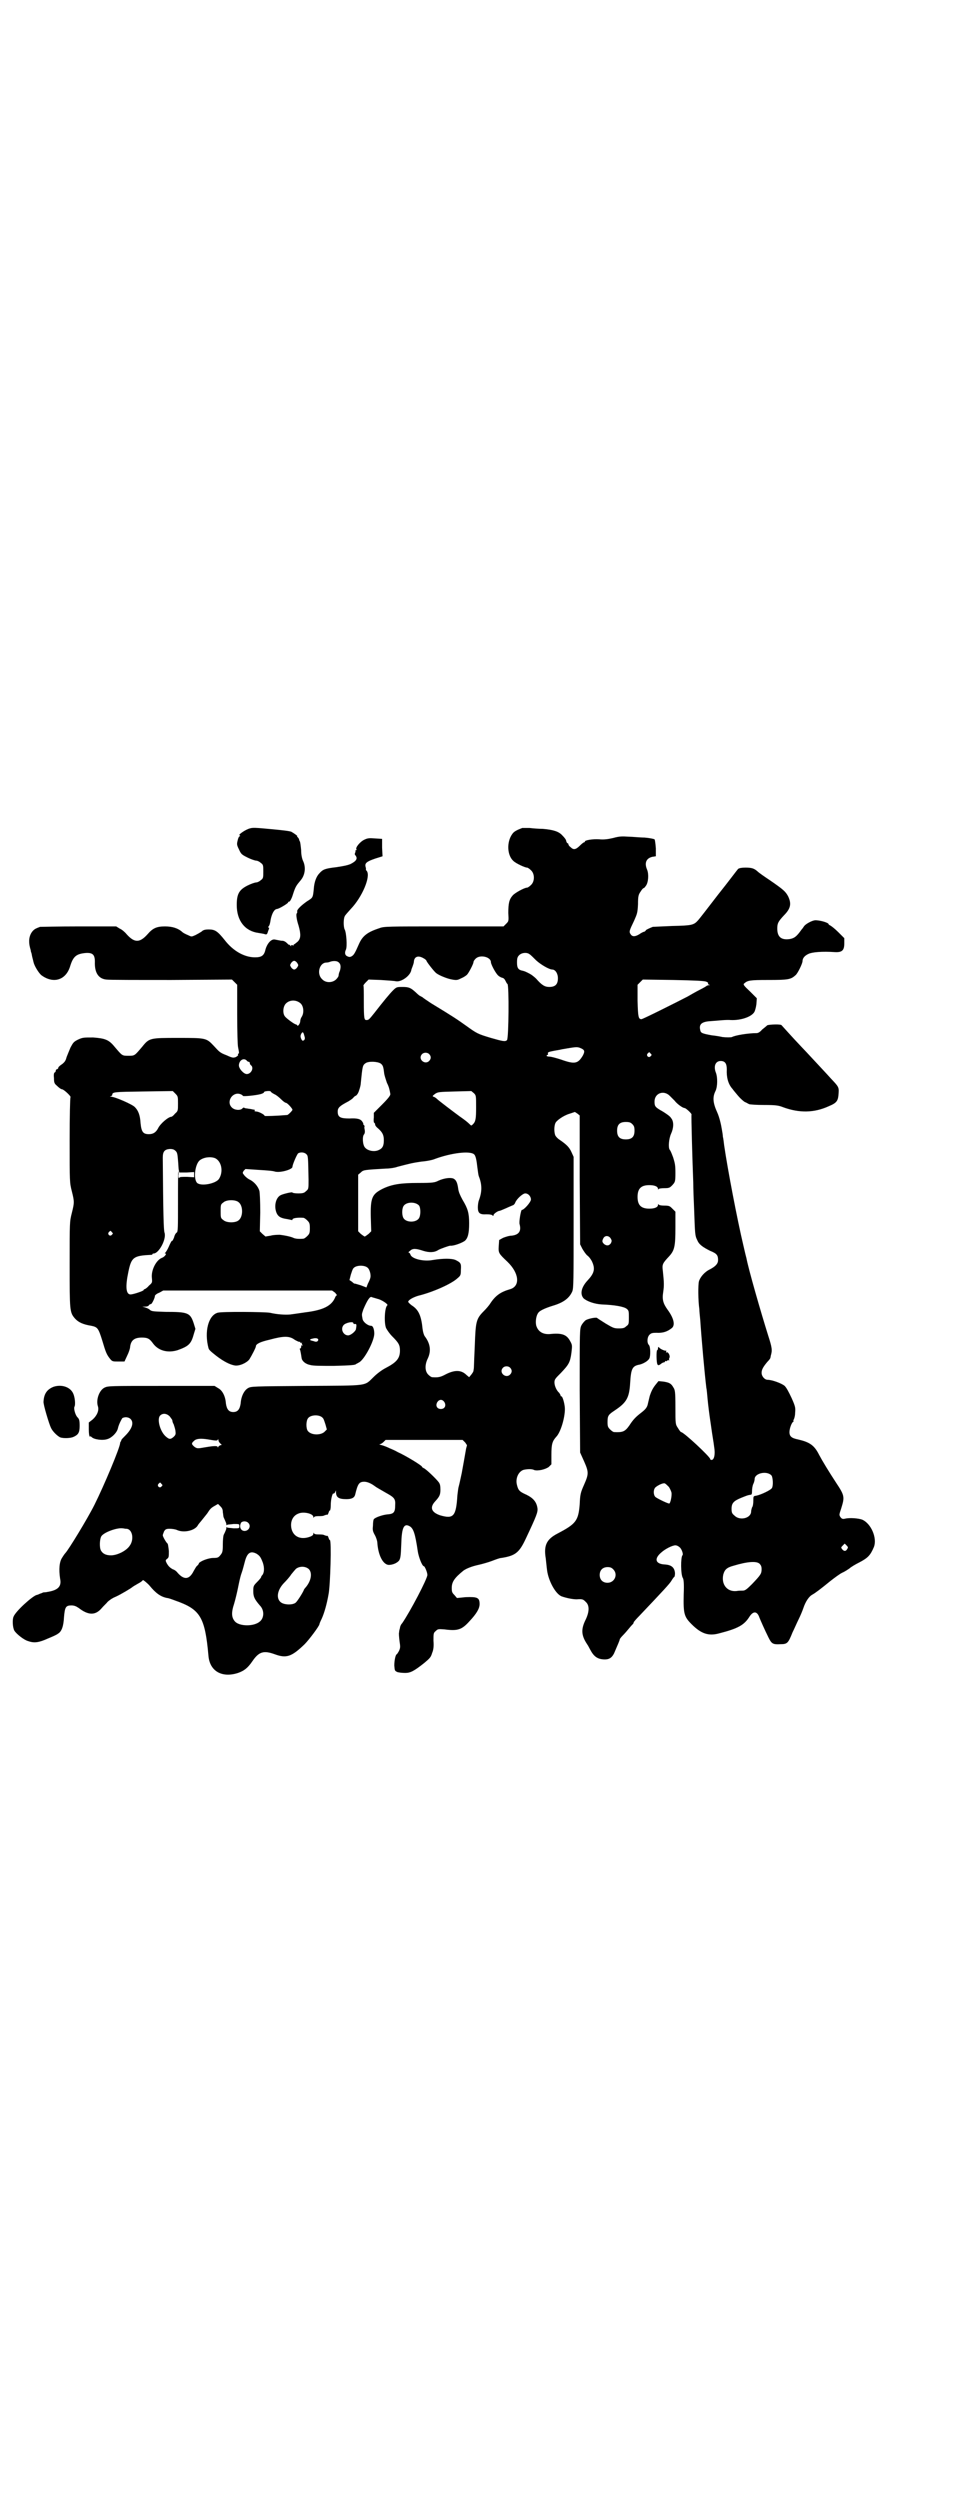<?xml version="1.0" standalone="no"?>
<!DOCTYPE svg PUBLIC "-//W3C//DTD SVG 20010904//EN"
 "http://www.w3.org/TR/2001/REC-SVG-20010904/DTD/svg10.dtd">
<svg version="1.0" xmlns="http://www.w3.org/2000/svg"
 width="1111pt" height="2870pt" viewBox="0 0 1111 2870"
 preserveAspectRatio="xMidYMid meet">
<g transform="translate(0,2870) scale(0.5,-0.5)"
fill="#000000" stroke="none">
<path d="M574 3838 c-11 -3 -29 -16 -23 -16 1 0 1 -1 0 -2 -2 0 -4 -5 -5 -10
-2 -8 -2 -10 3 -20 5 -11 6 -12 20 -19 8 -4 17 -7 20 -7 2 0 7 -2 10 -5 6 -4
6 -6 6 -20 0 -14 0 -16 -6 -20 -3 -3 -8 -5 -10 -5 -3 0 -12 -3 -20 -7 -20 -10
-25 -20 -25 -45 0 -36 19 -60 50 -64 6 -1 13 -2 15 -3 4 -1 5 0 7 7 2 5 3 8 2
8 -2 0 -2 1 -1 3 2 1 4 8 5 16 3 14 8 23 14 24 5 0 26 13 26 15 0 1 1 2 3 2 1
0 5 6 8 16 6 19 8 21 18 33 10 12 12 29 6 43 -3 6 -5 15 -5 26 -1 10 -2 19 -3
20 -1 2 -2 4 -2 6 -1 1 -2 3 -3 4 -2 1 -2 2 -1 2 2 0 -6 6 -13 10 -3 2 -22 4
-43 6 -42 4 -46 4 -53 2z"/>
<path d="M1200 3839 c-13 -5 -19 -8 -23 -14 -13 -18 -12 -49 3 -62 5 -5 26
-15 31 -15 2 0 6 -3 9 -6 9 -8 9 -26 0 -34 -3 -3 -7 -6 -9 -6 -6 0 -28 -12
-33 -18 -8 -9 -10 -18 -10 -40 1 -19 1 -19 -5 -25 l-6 -6 -137 0 c-129 0 -138
0 -148 -4 -28 -9 -39 -18 -47 -36 -10 -23 -12 -25 -16 -28 -3 -2 -6 -3 -10 -1
-6 2 -8 8 -4 16 3 7 1 39 -3 46 -3 6 -3 24 0 30 1 3 8 10 14 17 26 27 46 74
37 87 -2 2 -3 4 -2 4 0 0 0 3 -1 6 -2 8 2 12 23 19 l16 5 -1 20 0 20 -16 1
c-13 1 -17 1 -25 -3 -9 -4 -21 -18 -18 -22 1 -1 0 -2 -1 -2 -1 0 -2 -1 -1 -2
0 0 0 -2 -1 -4 -1 -2 -1 -4 0 -5 7 -8 3 -14 -11 -21 -8 -3 -13 -4 -32 -7 -26
-3 -31 -5 -39 -14 -7 -7 -12 -20 -13 -36 -2 -20 -2 -20 -15 -28 -13 -9 -25
-20 -23 -24 0 -2 0 -3 -1 -4 -2 -1 -1 -13 4 -28 6 -21 5 -30 -2 -37 -4 -3 -7
-6 -8 -6 -1 0 -2 -1 -1 -2 1 -1 -1 -1 -3 0 -4 0 -4 0 -3 -2 1 -2 0 -1 -2 1 -2
2 -3 3 -3 2 0 -1 -2 1 -5 4 -3 3 -7 5 -10 5 -4 0 -7 1 -18 3 -8 1 -17 -9 -21
-23 -3 -14 -9 -18 -24 -18 -24 0 -50 14 -70 40 -16 20 -22 24 -36 24 -9 0 -13
-1 -17 -5 -3 -2 -10 -6 -14 -8 -9 -4 -9 -4 -17 0 -5 2 -11 5 -13 7 -10 9 -23
13 -40 13 -19 0 -28 -4 -40 -18 -18 -20 -30 -20 -48 0 -4 5 -11 11 -16 13 l-8
5 -86 0 c-47 0 -87 -1 -89 -1 -11 -4 -14 -6 -18 -11 -7 -9 -9 -22 -5 -37 1 -3
2 -7 2 -9 1 -2 2 -6 2 -7 1 -6 3 -12 4 -17 2 -9 12 -25 18 -30 27 -20 56 -12
66 20 7 23 14 29 36 31 16 1 21 -4 21 -20 -1 -25 8 -39 26 -41 6 -1 74 -1 150
-1 l139 1 6 -6 6 -6 0 -69 c0 -38 1 -71 2 -74 2 -11 3 -14 1 -15 -1 -1 -2 -2
-1 -3 1 -1 -2 -3 -5 -5 -6 -2 -8 -2 -21 4 -16 6 -17 8 -30 22 -17 18 -18 18
-82 18 -64 0 -66 0 -82 -20 -18 -21 -17 -21 -32 -21 -15 0 -14 0 -32 21 -13
16 -22 19 -49 21 -23 0 -24 0 -35 -5 -10 -5 -11 -7 -17 -18 -3 -7 -7 -17 -9
-22 -2 -8 -4 -11 -10 -16 -5 -3 -9 -7 -9 -8 0 -2 -1 -3 -3 -4 -2 0 -3 -2 -3
-4 0 -1 -1 -3 -2 -3 -2 -1 -3 -5 -2 -13 0 -11 1 -13 7 -18 4 -4 9 -8 12 -8 6
-2 21 -17 19 -18 -1 -1 -2 -44 -2 -99 0 -97 0 -97 5 -117 6 -24 6 -26 0 -50
-5 -20 -5 -20 -5 -117 0 -107 0 -111 12 -125 8 -9 19 -14 38 -17 14 -3 16 -5
25 -34 8 -27 10 -32 18 -42 5 -6 6 -6 19 -6 l14 0 6 13 c4 8 7 17 7 21 2 15
10 21 27 21 14 0 18 -3 26 -14 12 -16 33 -22 56 -15 25 9 31 14 37 36 l4 13
-4 13 c-8 24 -13 26 -65 26 -28 1 -32 1 -36 5 -2 2 -7 4 -10 5 l-7 2 6 0 c4 0
8 1 9 3 1 2 4 3 5 3 2 0 9 14 9 19 0 1 4 5 10 7 l9 5 194 0 194 0 7 -5 c3 -4
5 -6 4 -6 -1 0 -3 -2 -4 -5 -8 -19 -27 -29 -68 -34 -13 -2 -28 -4 -35 -5 -12
-1 -30 0 -47 4 -12 2 -111 3 -120 0 -21 -6 -31 -43 -21 -81 1 -4 4 -7 18 -18
17 -13 31 -20 42 -22 11 -2 28 6 34 14 5 8 15 27 15 30 0 5 9 10 31 15 33 9
46 9 58 0 5 -3 10 -5 11 -5 1 1 2 0 2 -1 0 -1 1 -2 3 -1 1 1 1 1 1 0 -1 -1 -1
-3 1 -5 1 -2 1 -2 -1 -1 -1 1 -2 0 -2 -3 0 -2 -1 -4 -2 -4 -1 0 -2 -1 -1 -2 1
-1 3 -13 4 -20 1 -7 9 -14 20 -16 6 -2 26 -2 54 -2 41 1 49 2 51 4 1 1 4 2 7
4 12 6 35 49 35 66 0 10 -3 18 -7 18 -8 0 -19 9 -20 16 -2 11 -2 10 2 22 9 21
15 30 19 28 2 -1 7 -2 13 -4 10 -2 26 -13 23 -15 -6 -4 -8 -39 -3 -52 2 -4 8
-13 14 -19 15 -15 18 -20 18 -33 0 -18 -8 -27 -33 -40 -8 -4 -20 -13 -27 -20
-23 -22 -9 -20 -155 -21 -123 -1 -127 -1 -134 -5 -9 -5 -16 -19 -17 -35 -2
-14 -7 -20 -17 -20 -10 0 -15 6 -17 20 -1 16 -8 30 -18 35 l-8 5 -123 0 c-118
0 -122 0 -130 -4 -12 -6 -20 -28 -15 -43 3 -9 -2 -21 -12 -30 l-9 -7 0 -16 c0
-9 1 -17 3 -17 1 -1 1 -1 0 1 -1 2 0 1 3 -1 5 -6 26 -9 37 -5 10 3 22 15 24
25 2 9 8 20 10 23 5 3 14 3 19 -2 8 -8 4 -22 -12 -38 -5 -5 -9 -9 -9 -10 0 -1
-1 -2 -1 -3 -1 -1 -2 -3 -2 -4 0 -10 -37 -98 -59 -142 -16 -32 -60 -104 -67
-111 -1 -1 -4 -5 -7 -10 -7 -10 -8 -28 -5 -48 4 -18 -4 -27 -29 -31 -4 -1 -8
-1 -9 -1 -1 0 -4 -2 -8 -3 -4 -2 -7 -3 -8 -3 -10 -3 -48 -37 -53 -50 -3 -7 -2
-25 2 -32 5 -8 23 -22 32 -24 14 -5 25 -3 45 6 10 4 21 9 23 11 9 5 13 18 14
38 2 23 4 27 17 27 7 0 11 -2 17 -6 22 -17 38 -17 52 -1 5 6 12 12 14 15 3 3
11 9 19 12 13 6 36 20 38 22 1 1 6 4 13 8 6 3 11 7 11 8 0 2 12 -8 16 -13 14
-17 25 -25 40 -28 3 0 11 -3 19 -6 57 -20 68 -37 76 -127 3 -35 31 -51 68 -39
14 5 22 11 33 27 15 22 26 25 51 16 27 -10 39 -6 69 23 10 10 34 42 34 46 0 1
2 6 5 12 6 13 12 34 16 57 4 20 7 124 3 124 -1 0 -2 2 -3 5 -1 3 -2 5 -3 5 0
-1 -3 0 -6 1 -3 2 -9 2 -15 2 -6 0 -9 1 -10 3 0 2 -1 1 -1 -1 0 -3 -2 -5 -7
-7 -21 -8 -38 -1 -43 17 -4 16 2 31 16 36 11 5 34 0 34 -8 0 -2 1 -3 1 -1 1 2
4 3 10 3 6 0 12 0 15 2 3 1 6 2 6 1 1 0 2 2 3 5 1 3 2 5 3 5 1 0 2 5 2 12 0
14 4 28 6 27 1 -1 3 1 4 3 2 5 2 5 2 1 0 -13 6 -17 24 -17 12 0 18 3 20 10 6
25 9 30 21 30 7 0 16 -4 24 -10 4 -3 6 -4 25 -15 20 -11 23 -14 22 -29 0 -16
-3 -20 -18 -21 -11 -1 -28 -7 -31 -11 -1 -1 -2 -7 -2 -14 -1 -10 -1 -13 4 -22
3 -5 6 -14 6 -18 2 -29 13 -50 26 -51 9 0 19 4 24 10 3 5 4 9 5 37 1 39 6 49
19 42 9 -5 13 -17 19 -58 2 -13 10 -34 14 -34 2 0 8 -14 8 -20 0 -9 -40 -85
-58 -111 -3 -3 -5 -8 -5 -11 -1 -3 -2 -7 -2 -10 -1 -2 0 -11 1 -20 2 -13 2
-15 -1 -22 -2 -4 -5 -8 -5 -8 -3 0 -6 -14 -6 -26 1 -12 1 -12 7 -15 3 -1 11
-2 18 -2 12 0 20 4 44 23 13 11 15 13 18 23 3 7 4 15 3 28 0 16 0 18 5 22 5 5
6 5 20 4 31 -4 40 -1 58 19 16 17 23 29 23 39 0 15 -5 17 -32 16 l-20 -2 -6 7
c-5 5 -6 7 -6 16 0 14 6 23 27 40 7 5 20 10 34 13 9 2 23 6 31 9 8 3 18 7 22
7 32 5 41 12 56 44 25 53 28 61 27 70 -2 14 -9 23 -25 31 -16 7 -19 10 -22 22
-4 14 2 30 14 35 7 2 20 3 25 0 8 -3 26 1 34 7 l6 6 0 22 c0 24 2 31 11 41 10
10 20 43 20 64 0 10 -5 29 -8 29 -1 0 -2 1 -2 2 0 2 -2 4 -3 6 -6 5 -11 16
-11 24 0 7 2 9 15 22 18 19 21 24 24 46 2 17 2 18 -3 27 -8 15 -19 19 -47 16
-16 -1 -27 6 -31 20 -2 9 0 23 5 29 3 5 17 11 33 16 24 7 38 17 45 33 3 8 3
25 3 159 l0 150 -5 11 c-5 11 -11 17 -27 28 -5 3 -9 8 -10 10 -3 7 -3 21 0 28
2 6 19 18 33 22 l12 4 6 -4 5 -4 0 -148 1 -148 5 -10 c3 -5 8 -13 12 -16 4 -3
9 -10 11 -15 7 -16 4 -26 -11 -42 -14 -15 -18 -31 -9 -41 8 -7 25 -13 42 -14
29 -1 51 -5 57 -10 5 -4 5 -6 5 -20 0 -14 0 -16 -6 -20 -4 -4 -7 -5 -17 -5
-11 0 -13 1 -30 11 -11 7 -19 12 -20 13 -1 2 -19 -1 -26 -5 -3 -2 -8 -8 -10
-12 -4 -8 -4 -12 -4 -150 l1 -142 9 -20 c11 -25 11 -29 0 -54 -8 -18 -9 -22
-10 -45 -3 -38 -9 -45 -51 -67 -25 -13 -32 -27 -27 -57 1 -8 2 -20 3 -27 3
-24 19 -54 33 -60 11 -4 26 -7 35 -7 14 1 15 0 21 -6 9 -8 8 -23 0 -40 -11
-22 -11 -36 3 -57 3 -4 6 -11 8 -14 8 -15 17 -21 33 -21 10 0 16 4 21 14 9 21
13 30 13 32 0 1 3 5 7 9 4 4 11 12 15 17 4 5 8 9 9 10 0 0 1 2 1 3 0 1 6 8 13
15 56 59 70 74 74 81 3 5 6 9 7 9 0 0 1 4 1 8 -1 13 -8 19 -23 20 -22 1 -26
13 -8 28 9 8 25 16 32 16 3 0 7 -2 9 -4 5 -3 10 -17 7 -19 -4 -5 -4 -44 1 -52
2 -3 3 -13 2 -38 -1 -44 1 -51 18 -68 22 -22 39 -28 64 -21 43 11 57 19 69 38
9 14 18 13 23 -2 2 -5 12 -28 21 -46 7 -14 10 -16 27 -15 16 0 18 2 28 27 4 8
10 22 14 30 4 8 9 20 11 26 5 15 13 27 21 31 7 4 19 13 41 31 9 7 21 16 27 19
7 3 14 8 17 10 3 3 13 9 23 14 19 10 25 16 33 35 8 20 -6 54 -27 63 -8 3 -29
5 -40 2 -5 -1 -7 0 -10 4 -3 5 -3 5 2 20 8 26 8 29 -12 59 -17 26 -31 49 -39
64 -11 22 -22 29 -48 35 -15 3 -20 7 -20 17 0 8 5 22 9 24 1 1 1 2 0 2 -1 0 0
1 1 3 1 2 3 8 3 15 1 11 1 14 -8 34 -7 15 -12 24 -16 28 -7 6 -29 14 -39 14
-7 0 -14 8 -14 16 0 7 3 13 13 25 4 4 7 8 7 9 0 0 1 3 1 5 4 13 3 19 -6 47
-16 51 -45 151 -50 178 -1 3 -4 16 -7 29 -14 59 -36 174 -44 229 -1 8 -2 17
-3 20 0 3 -1 10 -2 15 -2 13 -6 30 -11 41 -10 22 -11 35 -4 49 5 10 5 32 1 42
-6 15 -1 27 11 27 10 0 14 -6 14 -19 -1 -18 3 -34 13 -45 2 -3 8 -10 13 -16 5
-6 12 -12 15 -14 3 -1 8 -4 10 -5 2 -1 18 -2 35 -2 26 0 33 -1 43 -5 38 -14
72 -13 105 2 19 8 22 12 23 31 1 13 -1 15 -18 33 -8 9 -24 26 -37 40 -13 14
-26 28 -30 32 -21 22 -45 49 -46 50 -1 3 -28 2 -33 0 -2 -2 -7 -6 -12 -10 -4
-5 -9 -8 -12 -8 -20 0 -50 -5 -57 -9 -2 -1 -14 -1 -22 0 -4 1 -15 3 -25 4 -21
4 -25 5 -26 12 -3 12 2 18 18 20 26 2 43 4 52 3 23 -1 47 7 54 18 2 3 4 11 5
18 l1 14 -16 16 c-14 13 -16 16 -13 18 8 7 12 8 55 8 46 0 52 1 63 11 5 4 16
27 16 32 0 7 5 13 14 17 8 4 32 6 60 4 17 -1 22 4 22 20 l0 12 -14 14 c-8 8
-16 14 -18 15 -2 1 -4 2 -4 3 0 4 -23 10 -32 9 -7 -1 -20 -8 -24 -13 -1 -1 -3
-5 -6 -8 -12 -17 -17 -20 -27 -22 -20 -3 -29 5 -29 24 0 12 2 16 15 30 16 16
18 27 10 44 -6 11 -10 15 -42 37 -12 8 -25 17 -28 20 -8 7 -13 9 -28 9 -9 0
-14 -1 -17 -3 -2 -2 -22 -29 -46 -59 -23 -30 -44 -57 -46 -59 -10 -11 -14 -12
-59 -13 -23 -1 -43 -2 -45 -2 -10 -4 -16 -7 -16 -8 0 -1 -2 -2 -3 -3 -2 0 -8
-3 -12 -6 -10 -6 -16 -6 -20 0 -4 6 -3 8 8 31 7 16 8 18 9 38 0 18 1 22 6 29
3 5 6 8 7 8 0 -1 2 1 5 5 6 8 7 27 3 37 -7 16 -2 27 13 30 l7 1 0 18 c-1 13
-2 19 -3 21 -2 1 -11 3 -23 4 -11 0 -28 2 -37 2 -14 1 -21 1 -35 -3 -13 -3
-22 -4 -32 -3 -15 1 -33 -2 -33 -5 0 -1 -1 -2 -2 -2 -1 0 -5 -3 -9 -7 -10 -10
-15 -11 -22 -4 -3 2 -5 5 -5 7 0 1 -1 2 -2 2 -1 0 -2 2 -3 5 0 3 -4 8 -9 13
-8 9 -21 13 -45 15 -9 0 -22 1 -30 2 -8 0 -15 0 -17 0z m17 -290 c2 -1 9 -8
15 -14 11 -10 30 -21 37 -21 7 0 13 -9 13 -20 0 -14 -6 -20 -20 -20 -10 0 -17
4 -30 19 -3 3 -8 7 -11 9 -3 2 -7 4 -9 5 -2 1 -6 3 -10 4 -11 2 -14 6 -14 19
0 10 1 13 5 17 6 6 18 7 24 2z m-244 -9 c4 -2 7 -5 7 -6 0 -2 17 -24 22 -28 6
-5 25 -13 37 -15 11 -2 13 -1 21 3 5 2 11 6 13 8 4 4 15 25 15 29 0 2 2 5 5 8
10 10 35 4 35 -8 0 -5 11 -26 17 -31 2 -2 6 -4 9 -5 2 0 5 -2 7 -6 2 -4 4 -8
5 -8 4 -2 3 -125 -1 -129 -4 -4 -9 -3 -37 5 -30 9 -32 10 -57 28 -21 15 -30
21 -81 52 -9 6 -18 12 -20 14 -3 1 -5 3 -6 3 0 0 -4 3 -8 7 -12 11 -16 13 -31
13 -13 0 -14 0 -22 -8 -8 -8 -22 -25 -43 -52 -12 -15 -13 -16 -18 -16 -5 0 -6
3 -6 43 0 20 0 36 -1 36 0 1 2 4 6 8 l6 6 28 -1 c15 -1 31 -2 35 -3 12 -2 32
12 35 25 0 2 2 6 3 9 1 3 3 8 3 11 1 12 10 15 22 8z m-290 -11 c3 -5 3 -5 0
-10 -2 -3 -5 -5 -7 -5 -2 0 -5 2 -7 5 -3 5 -3 5 0 10 2 3 5 5 7 5 2 0 5 -2 7
-5z m93 3 c7 -4 8 -11 5 -21 -2 -4 -3 -9 -3 -11 0 -2 -3 -6 -6 -9 -9 -8 -24
-8 -32 1 -13 12 -6 38 10 38 3 0 7 1 9 2 6 2 13 2 17 0z m847 -46 c3 -1 5 -3
4 -4 -1 -1 1 -2 2 -3 3 0 3 -1 0 -1 -2 0 -5 -1 -6 -2 -1 -1 -8 -5 -16 -9 -8
-4 -20 -11 -27 -15 -27 -14 -103 -52 -106 -52 -7 0 -8 5 -9 42 l0 37 6 6 6 6
70 -1 c50 -1 72 -2 76 -4z m-932 -50 c7 -7 8 -22 2 -31 -2 -3 -3 -7 -3 -9 0
-6 -6 -14 -7 -10 -1 1 -2 2 -3 2 -3 0 -21 13 -25 18 -6 7 -5 23 2 30 9 9 24 9
34 0z m8 -73 c2 -6 2 -8 0 -11 -3 -2 -4 -2 -6 1 -3 6 -3 9 -1 13 3 6 5 5 7 -3z
m634 -29 c10 -4 12 -7 6 -18 -11 -18 -18 -20 -49 -9 -12 4 -24 7 -27 7 -4 0
-7 1 -7 2 0 1 1 2 2 2 1 0 2 1 1 3 -1 3 2 4 12 6 4 1 13 2 21 4 29 5 34 6 41
3z m-347 -14 c5 -5 5 -11 0 -16 -10 -10 -27 5 -16 16 4 4 12 4 16 0z m509 1
c3 -3 3 -3 0 -6 -4 -5 -11 1 -7 6 4 4 4 4 7 0z m-928 -16 c1 -2 4 -3 5 -3 1 0
2 -1 2 -3 0 -1 1 -4 3 -5 7 -6 0 -20 -10 -20 -7 0 -19 13 -18 21 1 11 11 17
18 10z m308 -7 c5 -4 6 -7 8 -24 1 -5 4 -14 6 -20 5 -10 6 -15 8 -26 0 -3 -4
-9 -19 -24 l-19 -19 0 -11 c-1 -7 0 -12 1 -12 1 0 2 -2 2 -4 0 -2 3 -6 7 -9
10 -9 13 -15 13 -27 0 -13 -3 -19 -13 -23 -10 -4 -24 -1 -30 6 -6 6 -7 27 -2
31 1 2 2 5 1 10 -1 5 -1 8 0 8 0 0 0 1 -2 3 -1 1 -2 2 -1 3 0 1 -1 2 -2 4 -4
7 -12 9 -30 8 -21 0 -27 3 -27 16 0 9 5 13 24 23 5 3 11 7 12 9 2 2 4 4 5 4 1
0 3 2 5 5 1 2 2 4 2 4 0 0 1 3 2 6 1 3 3 10 3 14 4 39 4 41 11 46 7 5 28 4 35
-1z m-466 -92 c0 -16 0 -17 -7 -23 -3 -4 -7 -7 -8 -7 -7 0 -26 -16 -31 -27 -5
-9 -11 -13 -21 -13 -13 0 -17 5 -19 25 -1 18 -5 29 -13 37 -5 6 -46 24 -55 24
-3 0 -3 1 0 1 1 1 3 2 3 3 0 7 3 7 71 8 l68 1 6 -6 c6 -6 6 -7 6 -23z m213 28
c0 -1 4 -4 8 -6 5 -2 12 -8 16 -12 4 -4 9 -8 11 -8 3 0 15 -13 15 -16 0 -2
-10 -12 -12 -12 -24 -2 -52 -3 -52 -2 0 3 -14 10 -19 10 -3 0 -5 1 -4 2 1 1 1
2 0 2 -1 0 -4 1 -6 1 -2 1 -7 1 -11 2 -3 0 -7 1 -7 2 -1 0 -3 0 -4 -2 -5 -5
-18 -4 -24 2 -14 13 1 37 19 31 3 -1 6 -3 6 -4 0 -2 30 1 41 4 4 1 8 3 8 5 1
2 15 3 15 1z m472 -36 c0 -26 -1 -33 -7 -39 -4 -4 -4 -4 -8 0 -4 4 -10 9 -23
18 -15 11 -48 36 -52 40 -3 3 -7 5 -8 5 -3 1 -2 2 3 6 7 5 9 5 46 6 l38 1 6
-5 c5 -5 5 -6 5 -32z m445 26 c3 -3 8 -8 11 -11 6 -8 19 -17 23 -17 3 0 17
-13 16 -15 -1 0 2 -106 4 -156 0 -13 1 -41 2 -62 2 -57 2 -60 7 -70 4 -10 12
-16 30 -25 15 -6 18 -10 18 -21 0 -8 -5 -14 -18 -21 -13 -6 -23 -18 -26 -28
-2 -8 -2 -43 1 -64 0 -4 1 -15 2 -24 3 -45 10 -123 14 -156 1 -4 2 -16 3 -27
1 -11 4 -36 7 -55 5 -36 6 -38 8 -54 3 -17 0 -30 -6 -30 -2 0 -3 1 -3 2 0 5
-61 62 -67 62 -1 0 -4 4 -7 9 -6 9 -6 9 -6 48 0 37 -1 40 -5 46 -5 9 -10 11
-23 13 l-11 1 -8 -10 c-6 -8 -9 -15 -12 -24 -2 -8 -4 -17 -5 -21 -2 -6 -5 -10
-14 -17 -13 -10 -19 -16 -28 -30 -10 -14 -15 -16 -35 -15 -2 0 -6 3 -9 6 -5 5
-6 7 -6 17 0 15 2 17 17 27 27 18 33 29 35 63 2 33 5 39 22 42 8 2 19 8 22 14
3 5 3 27 -1 31 -5 5 -4 19 2 24 3 3 6 4 15 4 16 -1 26 3 36 11 8 7 4 23 -10
42 -10 14 -13 23 -10 41 2 14 2 21 -1 49 -2 14 0 17 14 32 13 14 15 23 15 67
l0 36 -7 7 c-6 6 -7 7 -19 7 -7 0 -12 1 -13 3 0 1 -1 1 -1 -1 0 -6 -8 -9 -20
-9 -19 0 -27 8 -27 27 0 19 8 27 27 27 12 0 20 -3 20 -9 0 -2 1 -2 1 0 1 1 6
2 13 2 12 0 13 1 19 7 6 7 7 7 7 28 0 17 -1 22 -5 35 -3 8 -6 16 -8 18 -4 5
-2 26 3 37 6 13 7 28 0 36 -2 4 -11 10 -19 15 -18 10 -19 12 -19 23 0 19 21
27 35 13z m-86 -65 c4 -4 5 -7 5 -15 0 -14 -6 -20 -20 -20 -14 0 -20 6 -20 20
0 14 6 20 20 20 8 0 11 -1 15 -5z m-1049 -62 c3 -3 4 -7 5 -21 1 -9 1 -20 2
-23 l1 -5 17 0 17 1 0 -6 0 -6 -16 1 c-12 0 -17 0 -18 -2 -1 -2 -2 0 -2 5 1 5
0 9 0 10 -1 1 -1 -30 -1 -69 0 -62 0 -70 -3 -72 -2 -1 -5 -6 -6 -11 -2 -5 -4
-9 -5 -8 -1 0 -4 -6 -7 -13 -3 -7 -7 -13 -8 -14 -2 -2 -2 -2 0 -2 4 0 -2 -8
-8 -10 -13 -5 -25 -28 -23 -46 1 -11 1 -11 -7 -18 -4 -5 -9 -8 -10 -8 -1 0 -2
-1 -2 -2 0 -2 -24 -10 -30 -10 -11 0 -12 19 -5 52 7 34 12 37 53 39 1 0 2 0 2
1 0 1 1 2 3 2 12 0 30 33 25 48 -2 6 -3 41 -4 172 0 14 4 19 16 20 7 0 10 -1
14 -5z m685 -7 c4 -3 6 -13 8 -31 1 -7 2 -16 3 -19 8 -20 8 -36 0 -57 -1 -3
-2 -10 -2 -15 0 -13 4 -17 20 -16 8 0 13 -1 14 -3 2 -1 2 -1 2 1 0 3 10 10 14
10 1 0 8 3 15 6 6 3 14 6 16 7 1 0 4 3 5 6 3 8 17 21 23 21 7 0 13 -7 13 -14
0 -6 -16 -24 -21 -24 -2 0 -7 -28 -5 -33 4 -15 -1 -24 -18 -26 -6 0 -15 -3
-20 -5 l-9 -5 -1 -14 c-1 -16 0 -17 20 -36 27 -26 30 -56 6 -63 -21 -6 -33
-14 -45 -32 -3 -5 -10 -13 -15 -18 -18 -18 -19 -24 -21 -79 -1 -23 -2 -45 -2
-49 0 -4 -1 -8 -1 -9 0 -2 -2 -5 -5 -9 l-5 -6 -6 5 c-12 12 -27 12 -47 2 -13
-7 -18 -8 -32 -7 -2 0 -6 3 -9 6 -8 8 -8 23 -1 37 8 17 6 34 -7 51 -2 3 -4 9
-5 17 -3 30 -9 44 -25 54 -4 3 -8 7 -8 8 0 4 10 10 23 14 33 8 76 27 90 40 7
6 8 7 8 19 1 15 0 17 -12 23 -9 4 -29 4 -53 0 -21 -4 -49 3 -51 13 -1 2 -2 4
-4 4 -1 0 0 2 3 4 6 6 13 6 31 0 13 -4 25 -4 34 2 5 3 25 10 28 10 7 -1 26 6
33 11 7 6 10 17 10 40 0 24 -3 34 -15 54 -6 11 -9 18 -10 25 -2 15 -5 21 -11
24 -7 3 -22 1 -35 -5 -8 -4 -12 -5 -46 -5 -40 0 -61 -3 -83 -14 -23 -12 -27
-20 -26 -65 l1 -32 -6 -6 c-4 -3 -8 -6 -9 -6 -1 0 -5 3 -9 6 l-6 6 0 65 0 65
6 5 c6 6 7 6 58 9 9 0 21 2 26 4 27 7 34 9 55 12 13 1 27 4 31 6 38 14 80 19
90 11z m-385 0 c4 -4 4 -5 5 -59 0 -21 0 -21 -6 -26 -4 -4 -7 -5 -18 -5 -7 0
-13 1 -13 2 0 2 -21 -3 -27 -6 -12 -6 -16 -27 -9 -42 4 -8 10 -11 24 -13 5 -1
10 -2 10 -2 1 -1 2 0 2 1 0 3 10 5 25 4 2 0 6 -3 9 -6 5 -5 6 -7 6 -18 0 -11
-1 -13 -6 -18 -3 -3 -7 -6 -9 -6 -11 -1 -19 0 -23 2 -4 2 -15 5 -31 7 -4 0
-14 0 -21 -2 l-12 -2 -7 6 -6 6 1 43 c0 26 -1 46 -2 50 -3 10 -12 21 -23 26
-4 2 -10 7 -12 10 -4 5 -4 5 -1 10 l4 4 30 -2 c16 -1 33 -2 38 -4 13 -3 40 5
40 11 0 5 10 28 13 31 5 3 14 3 19 -2z m-210 -9 c15 -7 20 -31 9 -48 -8 -11
-41 -17 -50 -9 -9 9 -5 43 6 52 9 7 24 9 35 5z m54 -101 c11 -8 11 -34 0 -42
-7 -6 -28 -6 -35 1 -6 4 -6 6 -6 20 0 14 0 16 6 20 7 7 28 7 35 1z m415 -8 c4
-6 4 -24 -1 -30 -7 -9 -27 -9 -34 0 -5 6 -5 24 0 30 7 9 27 9 35 0z m-706 -61
c3 -3 3 -3 0 -6 -4 -5 -11 1 -7 6 4 4 4 4 7 0z m1146 -14 c3 -5 3 -6 1 -11 -4
-6 -9 -7 -15 -3 -6 5 -6 8 -2 15 4 6 12 5 16 -1z m-557 -69 c2 -2 4 -7 5 -12
1 -8 1 -10 -6 -24 l-3 -8 -13 5 c-7 2 -13 4 -14 4 0 -1 -3 1 -6 4 l-6 4 3 12
c2 6 4 13 6 15 6 8 28 8 34 0z m-34 -126 c0 -1 1 -2 2 -2 5 1 6 0 4 -11 0 -5
-12 -15 -18 -15 -11 0 -18 14 -11 23 4 6 23 10 23 5z m-82 -41 c-2 -2 -5 -2
-10 0 -10 2 -10 4 0 6 8 2 14 -1 10 -6z m442 -61 c5 -5 5 -11 0 -16 -10 -10
-27 5 -16 16 4 4 12 4 16 0z m-151 -79 c5 -8 1 -16 -8 -16 -9 0 -13 8 -8 16 2
3 5 5 8 5 3 0 6 -2 8 -5z m-631 -33 c3 -4 6 -8 6 -9 0 -2 1 -6 3 -9 1 -3 3 -9
4 -14 1 -9 1 -10 -4 -15 -7 -6 -10 -6 -17 0 -14 11 -22 41 -14 49 6 6 15 5 22
-2z m352 -4 c2 -2 4 -9 6 -15 l3 -11 -6 -6 c-10 -8 -31 -7 -38 3 -4 6 -4 23 1
29 6 8 27 9 34 0z m-263 -49 c17 -3 20 -3 21 -1 1 2 2 2 2 -1 0 -2 2 -5 4 -7
4 -3 4 -4 1 -4 -1 0 -4 -2 -5 -3 -1 -3 -2 -3 -2 -1 0 3 -12 2 -29 -1 -17 -3
-18 -3 -24 1 -7 6 -8 8 -1 14 5 5 15 6 33 3z m590 -7 c2 -3 4 -6 4 -6 0 -1 -1
-4 -2 -8 -4 -23 -6 -34 -10 -56 -3 -14 -6 -28 -7 -31 -1 -3 -2 -12 -3 -20 -3
-49 -9 -55 -40 -46 -20 7 -24 18 -11 32 10 11 12 15 12 27 0 9 -1 13 -4 17 -6
8 -29 30 -34 32 -2 1 -4 2 -4 3 0 3 -38 26 -56 34 -5 3 -14 7 -19 9 -6 3 -14
6 -18 7 -5 1 -6 2 -5 2 2 0 6 2 9 5 l5 5 89 0 88 0 6 -6z m704 -76 c3 -5 4
-22 1 -28 -2 -5 -26 -16 -36 -18 -7 -1 -7 -1 -7 -12 0 -6 -1 -13 -3 -15 -1 -3
-2 -7 -2 -9 0 -16 -26 -22 -38 -10 -6 5 -7 7 -7 16 0 13 5 18 22 25 15 6 15 6
21 7 3 0 4 1 4 9 0 4 1 12 3 16 2 4 3 9 3 11 0 14 29 20 39 8z m-1402 -19 c3
-3 3 -3 0 -6 -4 -5 -11 1 -7 6 4 4 4 4 7 0z m1166 -7 c2 -3 5 -9 6 -13 1 -7
-2 -23 -5 -25 -2 -1 -27 11 -32 15 -5 5 -5 17 0 22 7 6 19 11 22 9 2 -1 6 -5
9 -8z m-1025 -58 c1 -5 1 -10 2 -12 4 -9 7 -15 6 -17 0 -1 1 -1 2 0 1 1 8 1
15 2 13 0 13 0 13 -5 0 -5 0 -5 -13 -5 -7 1 -14 1 -15 2 -1 1 -2 1 -2 0 1 -2
-2 -9 -6 -17 -1 -2 -2 -12 -2 -22 0 -17 -1 -19 -6 -25 -4 -5 -6 -6 -16 -6 -11
0 -29 -7 -33 -12 0 -2 -2 -4 -4 -6 -2 -1 -5 -7 -8 -12 -10 -20 -22 -21 -37 -4
-2 3 -7 7 -11 8 -7 4 -10 7 -14 14 -3 6 -3 7 1 10 4 3 4 5 4 18 -1 9 -2 16 -3
17 -3 2 -11 16 -11 19 0 2 2 6 3 9 3 5 5 6 13 6 5 0 13 -1 17 -3 16 -7 40 -1
47 10 2 4 7 9 10 13 3 4 9 11 12 15 7 11 9 13 18 18 l7 4 5 -5 c4 -4 6 -7 6
-14z m58 -24 c8 -7 2 -19 -8 -19 -9 0 -13 10 -8 19 3 4 12 4 16 0z m-280 -14
c14 0 19 -24 8 -39 -8 -12 -29 -22 -43 -22 -12 0 -19 4 -23 11 -4 7 -3 27 1
33 6 9 36 20 49 18 2 0 5 -1 8 -1z m1657 -46 c-3 -6 -7 -6 -11 -2 -4 5 -4 5 1
10 l4 4 4 -4 c4 -4 4 -5 2 -8z m-1358 -11 c8 -5 10 -8 15 -21 4 -12 3 -23 -1
-28 -2 -2 -3 -4 -3 -5 0 -1 -4 -6 -9 -11 -9 -9 -9 -10 -9 -22 0 -12 3 -18 15
-32 11 -11 10 -29 0 -37 -14 -12 -47 -11 -57 0 -8 9 -9 20 -2 41 3 10 7 27 9
37 2 10 5 25 8 33 3 8 6 21 8 28 5 18 12 24 26 17z m1156 -23 c4 -4 5 -7 5
-13 0 -10 -2 -13 -22 -34 -12 -12 -16 -15 -21 -15 -3 0 -10 0 -15 -1 -22 -2
-35 16 -30 38 3 11 8 16 23 20 33 10 53 11 60 5z m-1035 -13 c8 -9 5 -27 -8
-42 -2 -2 -4 -5 -4 -6 -3 -7 -15 -26 -19 -29 -7 -5 -23 -5 -32 0 -13 8 -11 28
5 45 6 6 14 15 17 20 4 5 9 11 11 13 9 7 23 6 30 -1z m699 0 c12 -12 3 -31
-13 -31 -11 0 -18 7 -18 18 0 11 7 18 18 18 6 0 9 -1 13 -5z"/>
<path d="M1512 2645 c0 -3 -1 -5 -2 -5 -2 0 -2 -30 1 -33 1 -2 3 -2 7 1 2 2 6
4 7 4 2 0 3 1 3 2 0 1 1 2 2 1 1 -1 2 0 3 1 1 1 2 1 4 1 1 -1 1 -1 1 0 -1 1
-1 3 0 5 3 5 -3 15 -6 13 -2 -1 -2 0 -1 2 0 2 0 3 -1 2 -2 -1 -14 4 -16 8 -1
1 -2 0 -2 -2z"/>
<path d="M123 2556 c-15 -6 -22 -16 -23 -34 -1 -6 13 -52 17 -60 4 -9 15 -19
21 -22 8 -3 25 -2 31 1 11 5 14 10 14 25 0 13 -1 16 -5 20 -5 5 -9 20 -7 24 3
5 1 23 -3 31 -7 15 -27 21 -45 15z"/>
</g>
</svg>
